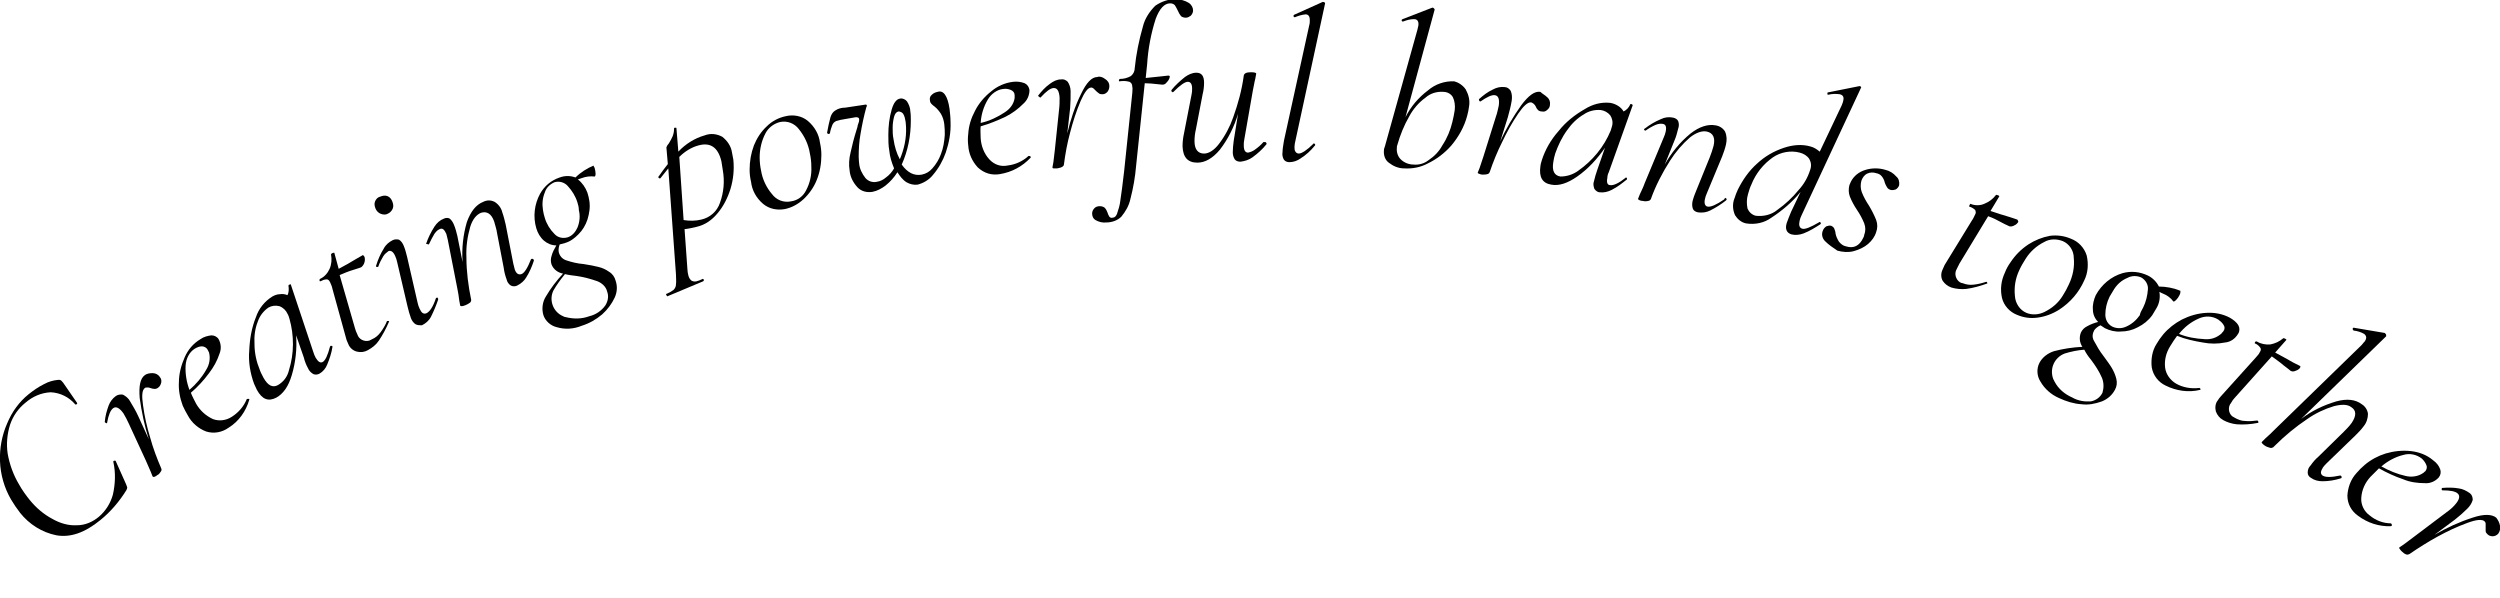 <?xml version="1.0" encoding="utf-8"?>
<!-- Generator: Adobe Illustrator 22.0.1, SVG Export Plug-In . SVG Version: 6.00 Build 0)  -->
<svg version="1.1" id="Layer_1" xmlns="http://www.w3.org/2000/svg" xmlns:xlink="http://www.w3.org/1999/xlink" x="0px" y="0px"
	 viewBox="0 0 522.6 125.1" style="enable-background:new 0 0 522.6 125.1;" xml:space="preserve">
<title>footer-curved-text</title>
<path d="M11.8,111.9c-3-0.6-5.7-2.3-7.6-4.7c-0.7-0.9-1.3-1.8-1.9-2.8c-1.4-2.4-2.2-5.2-2.3-8c-0.1-2.7,0.4-5.4,1.5-7.9
	C2.5,86.1,4,84,6,82.4c1-0.8,2-1.5,3.2-2.1c0.9-0.5,1.9-0.8,3-0.9c0.2,0,0.4,0,0.5,0.1c0.2,0.1,0.3,0.3,0.5,0.5l2.9,4.2
	c0.1,0.1,0,0.3-0.1,0.3c-0.1,0.1-0.2,0.1-0.3,0c-1.3-1.5-3.1-2.4-5.1-2.5c-2,0.1-3.8,0.9-5.3,2.2c-1.5,1.2-2.6,2.8-3.2,4.6
	c-0.6,1.9-0.8,4-0.5,6c0.4,2.3,1.2,4.5,2.4,6.5c0.6,1.1,1.4,2.2,2.2,3.2c1.3,1.6,2.9,3,4.8,4c1.6,0.9,3.3,1.4,5.1,1.3
	c1.7,0,3.3-0.7,4.6-1.8c1.4-1.2,2.4-2.8,2.9-4.6c0.5-2.2,0.6-4.6,0.1-6.8c0-0.1,0-0.1,0-0.2c0.1-0.1,0.2-0.1,0.3-0.1
	c0.1,0,0.2,0,0.2,0.1l2.1,4.7c0.1,0.2,0.2,0.5,0.3,0.8c0,0.2-0.1,0.4-0.2,0.6c-1.5,2.4-3.3,4.5-5.4,6.2
	C17.7,111.4,14.7,112.4,11.8,111.9z"/>
<path d="M31.9,78c0.6,0,1.2,0.3,1.5,0.8c0.3,0.3,0.4,0.8,0.3,1.2c-0.1,0.4-0.3,0.8-0.6,1c-0.2,0.2-0.5,0.3-0.8,0.3
	c-0.3,0-0.6-0.1-0.9-0.2c-0.2-0.1-0.4-0.1-0.6-0.1c-0.2,0-0.4,0-0.5,0.1c-0.6,0.4-0.7,1.6-0.4,3.6c0.3,2.3,0.8,4.5,1.5,6.8
	c0.6,2.2,1.4,4.3,2.3,6.4c0.1,0.2,0.1,0.5-0.1,0.7c-0.2,0.3-0.4,0.6-0.7,0.7c-0.2,0.2-0.4,0.3-0.7,0.4c-0.1,0-0.2,0-0.3-0.1l-0.4-1
	l-1-2.3l-3.6-7.8c-0.3-0.7-0.7-1.4-1.1-2.1c-0.8-1.1-1.5-1.5-2.1-1.1c-0.6,0.4-1,1.4-1.3,3l0,0.1c-0.1,0.1-0.2,0.1-0.3,0
	c-0.1-0.1-0.2-0.1-0.2-0.2c0.1-1.2,0.4-2.3,0.8-3.4c0.3-0.8,0.8-1.5,1.5-2c0.4-0.3,1-0.4,1.5-0.3c0.6,0.3,1.2,0.8,1.5,1.4
	c0.6,1,1.2,2,1.7,3.1l2.2,4.8c-0.9-2.8-1.5-5.7-1.9-8.6c-0.2-2.5,0.1-4.1,1.1-4.8C30.7,78.1,31.3,78,31.9,78z"/>
<path d="M45.9,73.9c-0.5,1.5-1.2,2.8-2.2,4.1c-1.1,1.5-2.4,2.9-3.8,4.1c0.3,0.8,0.7,1.5,1.1,2.3c0.8,1.4,2,2.5,3.5,3.2
	c1.3,0.5,2.8,0.3,4-0.5c1.4-0.9,2.5-2.2,3.1-3.7l0.1,0c0.1,0,0.2-0.1,0.3,0c0.1,0,0.2,0.1,0.1,0.2c0,0,0,0,0,0
	c-0.7,2.4-2.2,4.5-4.3,5.8c-1.4,1-3.1,1.3-4.7,0.8c-1.6-0.6-3-1.8-3.8-3.3c-0.4-0.7-0.8-1.4-1.1-2.1c-0.6-1.6-0.9-3.3-0.8-4.9
	c0-1.8,0.5-3.6,1.2-5.2c0.7-1.6,1.8-2.9,3.3-3.8c0.7-0.5,1.5-0.7,2.3-0.8c0.6,0,1.2,0.3,1.5,0.8C46.2,71.8,46.3,72.9,45.9,73.9z
	 M38.8,76.4c-0.1,1.7,0.2,3.5,0.8,5.1c1.4-1.2,2.6-2.6,3.5-4.2c0.7-1.1,0.9-2.4,0.6-3.6c-0.1-0.2-0.2-0.4-0.3-0.6
	c-0.2-0.4-0.7-0.7-1.2-0.7c-0.5,0-1,0.2-1.5,0.5C39.6,73.6,38.9,74.9,38.8,76.4z"/>
<path d="M69.1,72.3c0.1,0,0.2,0,0.3,0c0.1,0.1,0.1,0.1,0.1,0.2c-0.2,1.3-0.6,2.5-1.1,3.7c-0.3,0.8-0.9,1.5-1.6,1.9
	c-0.4,0.2-0.8,0.3-1.3,0.1c-0.5-0.3-0.9-0.7-1.1-1.2c-0.4-0.7-0.7-1.5-0.9-2.3l-1.6-4.6c0.2,2.8-0.1,5.6-0.9,8.3
	c-0.7,2.4-1.8,3.9-3.2,4.7c-1.7,0.9-3,0.4-4.1-1.6c-0.1-0.2-0.3-0.6-0.6-1.3c-0.8-2.2-1.2-4.6-1-6.9c0.1-2.4,0.5-4.8,1.4-7
	c0.6-1.8,1.8-3.3,3.4-4.3c0.5-0.3,1.1-0.5,1.6-0.5c0.6-0.1,1.1,0,1.6,0.2c0.3-0.6,0.3-1.3,0.2-2c0-0.1,0.1-0.2,0.2-0.2
	c0.2-0.1,0.3-0.1,0.3,0l4.7,14.1c0.1,0.4,0.3,0.8,0.5,1.2c0.5,0.8,0.9,1.1,1.4,0.9c0.6-0.3,1.1-1.4,1.6-3.3
	C69.1,72.4,69.1,72.3,69.1,72.3z M60.4,77.4c1.1-3.5,1.1-7.3,0.1-10.8c-0.1-0.3-0.2-0.7-0.4-1c-0.3-0.7-0.9-1.3-1.7-1.6
	c-0.8-0.2-1.6-0.1-2.3,0.3c-1,0.7-1.8,1.7-2.2,2.9c-0.6,1.5-0.8,3.1-0.7,4.7c0,1.9,0.4,3.7,1.1,5.4c0.2,0.6,0.5,1.1,0.8,1.7
	c0.9,1.6,1.9,2.1,3,1.5C59.3,79.8,60.1,78.7,60.4,77.4L60.4,77.4z"/>
<path d="M76.2,53.7c0.1,0.4,0.1,0.7,0,1.1c-0.1,0.4-0.3,0.7-0.6,1c-0.1,0.1-0.7,0.3-1.7,0.6c-1,0.3-2,0.7-2.9,1.1l3.2,11.1
	c0.1,0.4,0.3,0.9,0.5,1.3c0.3,1,1.4,1.6,2.5,1.3c0.2-0.1,0.4-0.2,0.6-0.3c0.7-0.3,1.3-0.8,1.8-1.5c0.5-0.7,1-1.5,1.3-2.3l0,0
	c0.1,0,0.2,0,0.3,0c0.1,0,0.2,0.1,0.1,0.2c-0.6,1.4-1.3,2.7-2.1,3.9c-0.6,0.9-1.4,1.5-2.3,2c-0.7,0.4-1.5,0.5-2.3,0.3
	c-0.8-0.2-1.5-0.8-1.8-1.6c-0.1-0.3-0.3-0.6-0.4-1l-2.9-10.5c-0.1-0.5-0.3-1-0.5-1.4c-0.2-0.4-0.4-0.6-0.7-0.6
	c-0.5,0-0.9,0.2-1.3,0.4c-0.1,0-0.2,0-0.2-0.1c0-0.1,0-0.1,0-0.2c0-0.1,0-0.1,0.1-0.2c0.9-0.4,1.6-1.2,2-2.1c0.4-0.9,0.5-2,0.3-3
	c0-0.1,0.1-0.2,0.3-0.3c0.3-0.1,0.4-0.1,0.4,0l0.9,3.3c1.3-0.7,2.6-1.4,3.7-2.1l1.4-0.8C75.9,53.4,76.1,53.5,76.2,53.7
	C76.2,53.6,76.2,53.7,76.2,53.7z"/>
<path d="M79.6,44.7c-0.5-0.2-0.9-0.6-1.1-1.1c-0.2-0.5-0.3-1-0.1-1.5c0.2-0.5,0.6-0.9,1.1-1c0.5-0.2,1-0.3,1.5-0.1
	c0.5,0.2,0.8,0.6,1,1.1c0.2,0.5,0.3,1,0.1,1.5c-0.2,0.5-0.6,0.9-1.1,1.1C80.7,44.9,80.1,44.9,79.6,44.7z M86.9,67.8
	c-0.5-0.3-0.8-0.8-1-1.3c-0.3-0.8-0.5-1.6-0.7-2.4L83,54.7c-0.1-0.4-0.2-0.8-0.4-1.2c-0.4-0.9-0.9-1.2-1.4-1
	c-0.4,0.3-0.8,0.6-1.1,1.1c-0.4,0.7-0.8,1.4-1,2.1c0,0-0.1,0.1-0.1,0.1c-0.1,0-0.2,0-0.3,0c-0.1-0.1-0.1-0.1-0.1-0.2
	c0.4-1.3,0.9-2.5,1.6-3.6c0.4-0.8,1.1-1.4,1.9-1.8c0.4-0.2,0.9-0.2,1.3-0.1c0.5,0.3,0.8,0.8,1,1.3c0.3,0.7,0.5,1.5,0.7,2.3l2.2,9.6
	c0.1,0.4,0.2,0.8,0.4,1.2c0.4,0.9,0.8,1.2,1.4,1c0.7-0.3,1.4-1.3,2-3.1c0-0.1,0.2-0.2,0.3-0.2c0,0,0.1,0,0.1,0.1
	c0.1,0.1,0.1,0.2,0.1,0.3c-0.4,1.2-0.9,2.4-1.5,3.6c-0.4,0.8-1.1,1.4-1.9,1.8C87.8,68,87.3,68,86.9,67.8L86.9,67.8z"/>
<path d="M111.2,54.1c0.1,0,0.2,0,0.3,0.1c0.1,0.1,0.1,0.2,0.1,0.3c0,0,0,0,0,0c-0.4,1.2-0.9,2.4-1.6,3.5c-0.4,0.7-1.1,1.3-1.9,1.7
	c-0.4,0.2-0.9,0.2-1.3,0c-0.5-0.3-0.8-0.8-0.9-1.3c-0.3-0.8-0.5-1.6-0.6-2.4l-1.4-7.3c-0.1-0.8-0.4-1.6-0.6-2.4
	c-0.6-1.7-1.6-2.2-2.8-1.8c-0.9,0.4-1.7,1.3-2.2,2.9c-0.6,2.1-0.9,4.2-0.8,6.4c0,3,0.4,6,1,8.9c0,0.2-0.1,0.5-0.3,0.6
	c-0.3,0.2-0.6,0.4-0.9,0.5c-0.3,0.1-0.5,0.2-0.8,0.2c-0.1,0-0.2,0-0.3-0.1l-0.2-1.1c-0.1-0.8-0.2-1.6-0.4-2.5l-2-10.2
	c-0.1-0.4-0.2-0.8-0.3-1.2c-0.4-0.9-0.8-1.3-1.4-1c-0.5,0.2-0.8,0.6-1.1,1c-0.4,0.7-0.8,1.4-1.1,2.1c0,0-0.1,0.1-0.1,0.1
	c-0.1,0-0.2,0-0.3-0.1C89,51,89,51,89.1,50.9c0.4-1.2,1-2.4,1.7-3.5c0.5-0.8,1.2-1.4,2-1.7c0.4-0.2,0.9-0.2,1.2,0
	c0.4,0.3,0.7,0.8,0.9,1.3c0.3,0.7,0.5,1.5,0.7,2.3l1.1,5.5c-0.2-2.8,0.1-5.7,0.9-8.4c0.8-2.2,1.9-3.6,3.4-4.2c0.8-0.4,1.6-0.4,2.4,0
	c0.8,0.5,1.4,1.3,1.6,2.2c0.3,0.8,0.5,1.7,0.7,2.5l1.6,8.2c0.1,0.4,0.2,0.8,0.3,1.2c0.3,0.9,0.8,1.2,1.4,1c0.6-0.2,1.3-1.3,2-3.1
	C111.1,54.1,111.2,54.1,111.2,54.1z"/>
<path d="M124.3,35.1c0.1,0.4,0.2,0.8,0.2,1.2c0,0.4-0.1,0.6-0.2,0.6c-0.9-0.1-1.8,0-2.6,0.3c-0.3,0.1-0.6,0.2-0.9,0.3
	c0.9,0.7,1.6,1.7,2,2.8c0.2,0.6,0.3,1.1,0.4,1.7c0.2,1.3,0,2.6-0.4,3.9c-0.4,1.2-1,2.2-1.9,3.1c-0.8,0.8-1.7,1.5-2.8,1.8
	c-0.4,0.1-0.7,0.2-1.1,0.3c-0.2,0.5-0.3,1.1-0.2,1.6c0.2,0.8,0.7,1.4,1.5,1.7c1.2,0.4,2.4,0.7,3.7,0.8c1.3,0.2,2.3,0.4,3.1,0.6
	c0.8,0.2,1.5,0.5,2.2,1c0.7,0.4,1.2,1.1,1.4,1.9c0.4,1.2,0.3,2.4-0.2,3.5c-0.6,1.3-1.5,2.5-2.6,3.5c-1.3,1.1-2.7,1.9-4.3,2.4
	c-1.7,0.7-3.5,0.8-5.2,0.3c-1.3-0.3-2.4-1.3-2.8-2.5c-0.4-1.3-0.2-2.8,0.5-3.9c1-1.7,2.2-3.3,3.6-4.8c-1.1-0.2-2-0.9-2.4-1.9
	c-0.2-0.6-0.2-1.2,0-1.8c0.2-0.8,0.6-1.5,1-2.2c-1,0-1.9-0.4-2.6-1c-0.8-0.7-1.3-1.6-1.6-2.6c-0.7-2.4-0.4-5,0.8-7.2
	c0.9-1.6,2.3-2.8,4.1-3.4c1.1-0.4,2.2-0.4,3.3,0c1.1-1.1,2.4-1.9,3.8-2.5C124,34.6,124.1,34.7,124.3,35.1z M120.7,42.3
	c-0.4-1.3-1.1-2.4-2-3.4c-0.7-0.8-1.8-1.1-2.8-0.8c-0.9,0.4-1.7,1.1-2,2.1c-0.5,1.2-0.6,2.4-0.4,3.7c0.1,0.6,0.2,1.1,0.4,1.7
	c0.4,1.3,1.1,2.4,2,3.3c0.7,0.8,1.8,1,2.8,0.7c0.9-0.3,1.6-1.1,2-2c0.5-1.2,0.6-2.5,0.3-3.7C121,43.4,120.9,42.9,120.7,42.3z
	 M124.9,58.8c-1.4-0.5-2.9-0.9-4.3-1.1c-0.8-0.1-1.7-0.2-2.5-0.4c-0.9,1.1-1.7,2.2-2.4,3.4c-1,2-0.1,4.5,2,5.4
	c0.2,0.1,0.4,0.2,0.6,0.2c1.6,0.4,3.3,0.4,4.9-0.2c1.3-0.3,2.5-1.1,3.3-2.2c0.6-0.9,0.8-2,0.4-3C126.7,60,125.9,59.2,124.9,58.8
	L124.9,58.8z"/>
<path d="M151,28.6c1,0.8,1.8,1.9,2,3.2c0.1,0.5,0.2,1.1,0.3,1.6c0.2,2.1,0,4.1-0.6,6.1c-0.6,1.9-1.5,3.7-2.8,5.2
	c-1.1,1.3-2.5,2.3-4.2,2.7c-0.8,0.2-1.7,0.4-2.6,0.5l0.6,8.4c0,0.4,0.1,0.9,0.2,1.3c0.1,0.4,0.3,0.8,0.7,1.1c0.4,0.2,0.9,0.2,1.3,0
	c0.2,0,0.5-0.2,1-0.4l0,0c0.1,0,0.2,0,0.2,0.2c0.1,0.1,0,0.2-0.1,0.3l-7.4,3.1c-0.1,0.1-0.2,0-0.3-0.2c-0.1-0.2-0.1-0.3,0.1-0.3
	c0.5-0.2,1-0.5,1.4-0.8c0.3-0.3,0.5-0.7,0.5-1.1c0.1-0.7,0-1.5,0-2.2l-1.6-22.1l-1.6,2l-0.1,0.1c-0.1,0-0.2,0-0.3-0.1
	c-0.1-0.1-0.1-0.2-0.1-0.2c0.6-0.9,1.3-1.8,2-2.7l-0.3-3.5c0.1-0.3,0.3-0.6,0.5-0.8c0.3-0.5,0.6-1,0.8-1.5c0.2-0.5,0.3-1,0.3-1.6
	c0-0.1,0-0.2,0.2-0.2c0.1,0,0.1,0,0.2,0c0.1,0,0.1,0.1,0.1,0.1l0.4,4.9c1.5-1.6,3.4-2.8,5.5-3.4C148.6,27.8,149.9,28,151,28.6z
	 M150.8,33.7c-0.7-2.9-2.3-4-4.8-3.3c-1.5,0.4-2.9,1.3-4,2.4l0.9,13.2c1.2,0.2,2.5,0.2,3.7-0.1c1.8-0.4,3.3-1.7,3.9-3.5
	c0.8-2.2,1-4.5,0.6-6.8C151,34.9,150.9,34.3,150.8,33.7L150.8,33.7z"/>
<path d="M159.5,42.6c-1.4-1.2-2.3-2.8-2.5-4.6c-0.2-0.8-0.3-1.7-0.3-2.5c0-1.8,0.3-3.5,0.9-5.1c0.6-1.5,1.5-2.9,2.7-4
	c1.1-1.1,2.5-1.8,3.9-2.1c1.6-0.4,3.4-0.1,4.7,1c1.4,1.2,2.3,2.8,2.5,4.5c0.2,0.9,0.3,1.7,0.3,2.6c0,1.8-0.3,3.6-1,5.3
	c-0.6,1.5-1.6,2.9-2.8,4c-1.1,1-2.4,1.7-3.8,2C162.5,44,160.8,43.7,159.5,42.6z M168.5,39.8c0.8-1.5,1.2-3.2,1.1-5
	c0-0.9-0.1-1.8-0.3-2.7c-0.3-1.9-1.1-3.6-2.3-5.1c-0.9-1.2-2.4-1.8-3.9-1.5c-1.3,0.3-2.5,1.2-3.1,2.4c-0.8,1.5-1.2,3.3-1.2,5
	c0,0.9,0.1,1.9,0.3,2.8c0.3,1.8,1.1,3.5,2.3,4.9c0.9,1.2,2.4,1.8,3.9,1.5C166.8,41.9,167.9,41,168.5,39.8z"/>
<path d="M198.5,22.8c0.1,0.9,0.2,1.8,0.2,2.7c0.1,2.2-0.3,4.3-1,6.4c-0.6,1.7-1.5,3.3-2.7,4.7c-0.8,1-2,1.7-3.2,2
	c-0.8,0.1-1.6-0.1-2.3-0.5c-0.8-0.5-1.4-1.3-1.9-2.1c-0.7,1.1-1.5,2-2.5,2.8c-0.8,0.6-1.7,1.1-2.7,1.3c-1.2,0.2-2.4-0.1-3.2-1
	c-0.9-1-1.5-2.2-1.6-3.5c-0.2-1.2-0.1-2.5,0.2-3.7c0.3-1.4,0.7-3,1.3-4.9c0.1-0.3,0.2-0.6,0.2-0.8c0.1-0.2,0.1-0.4,0.2-0.6
	c0.1-0.2,0.1-0.5,0.1-0.7c0-0.3-0.3-0.4-0.7-0.4l-2.3,0.4c-0.6,0.1-1.2,0.2-1.8,0.4c-0.4,0.2-0.6,0.4-0.8,0.8
	c-0.2,0.5-0.4,1.1-0.5,1.7c0,0.1-0.1,0.2-0.3,0.2c-0.1,0-0.2,0-0.2-0.1c-0.1-0.1-0.1-0.1-0.1-0.2c0.2-1.1,0.4-2.1,0.7-3.2
	c0.2-0.6,0.5-1.1,1-1.4c0.6-0.4,1.3-0.6,2.1-0.6l4-0.6c0.3-0.1,0.5,0,0.5,0.1c0,0.1,0,0.3-0.1,0.4c-0.5,1.8-0.9,3.7-1.2,5.5
	c-0.3,1.6-0.4,3.2-0.4,4.9c0,0.7,0.1,1.2,0.1,1.4c0.1,1.1,0.6,2.1,1.3,3c0.6,0.7,1.5,1,2.4,0.8c0.7-0.1,1.3-0.4,1.9-0.9
	c0.7-0.5,1.3-1.2,1.7-1.9c-0.5-1.2-0.9-2.5-1-3.7c-0.2-1.1-0.2-2.2-0.2-3.3c0-1.8,0.2-3.6,0.7-5.3c0.4-1.4,1-2.2,1.8-2.3
	c0.5-0.1,1.1,0.2,1.4,0.6c0.4,0.6,0.7,1.4,0.7,2.1c0.1,0.6,0.1,1.3,0.1,1.9c0,3.2-0.6,6.3-1.9,9.2c1.2,1.7,2.6,2.4,4.2,2.1
	c0.9-0.2,1.6-0.6,2.2-1.3c0.8-0.9,1.4-1.9,1.8-3c0.5-1.3,0.7-2.6,0.8-4c0-0.7,0-1.4-0.1-2.2c-0.1-0.8-0.3-1.5-0.7-2.2
	c-0.4-0.6-0.8-1.1-1.3-1.5c-0.3-0.2-0.5-0.4-0.7-0.6c-0.2-0.2-0.3-0.5-0.3-0.7c-0.1-0.4,0-0.9,0.4-1.2c0.3-0.3,0.7-0.5,1.2-0.6
	C197.2,18.8,198.1,20,198.5,22.8z M186.8,29.2c0.2,1.4,0.6,2.8,1.3,4.1c0.9-2.1,1.4-4.4,1.3-6.7c0-0.6-0.1-1-0.1-1.2
	c-0.1-0.6-0.2-1.1-0.5-1.6c-0.2-0.3-0.6-0.5-1-0.5c-0.4,0.1-0.7,0.4-0.9,1.1c-0.2,0.8-0.3,1.5-0.3,2.3
	C186.6,27.5,186.6,28.3,186.8,29.2z"/>
<path d="M213.9,21.7c-1.1,1.1-2.3,2-3.7,2.7c-1.7,0.8-3.4,1.5-5.2,2c-0.1,0.8,0,1.7,0,2.5c0.1,1.6,0.7,3.2,1.8,4.4
	c1,1.1,2.4,1.6,3.8,1.3c1.7-0.2,3.2-0.9,4.4-2l0.1,0c0.1,0,0.2,0,0.3,0.1c0.1,0.1,0.1,0.2,0,0.3c0,0,0,0,0,0c-1.7,1.8-3.9,3-6.4,3.4
	c-1.7,0.3-3.3-0.2-4.6-1.4c-1.2-1.3-1.9-2.9-2-4.6c-0.1-0.8-0.1-1.6,0-2.4c0.1-1.7,0.6-3.3,1.4-4.8c0.8-1.6,2-3,3.4-4.1
	c1.3-1.1,2.9-1.8,4.6-2c0.8-0.1,1.6,0,2.4,0.3c0.6,0.3,0.9,0.8,1,1.4C215.2,20,214.7,21,213.9,21.7z M206.5,20.8
	c-0.9,1.5-1.4,3.2-1.5,4.9c1.8-0.4,3.5-1.2,5-2.2c1.1-0.7,1.9-1.7,2.1-3c0-0.2,0-0.4,0-0.6c0-0.5-0.3-0.9-0.8-1.1
	c-0.5-0.2-1-0.3-1.6-0.2C208.5,18.7,207.2,19.6,206.5,20.8L206.5,20.8z"/>
<path d="M231,16.5c0.5,0.3,0.9,0.8,0.9,1.5c0,0.4-0.1,0.8-0.4,1.2c-0.3,0.3-0.6,0.5-1,0.5c-0.3,0-0.6,0-0.8-0.2
	c-0.3-0.2-0.5-0.4-0.7-0.6c-0.1-0.1-0.3-0.3-0.4-0.4c-0.1-0.1-0.3-0.2-0.5-0.2c-0.7,0-1.4,1-2.2,2.8c-0.9,2.1-1.6,4.3-2.2,6.6
	c-0.6,2.2-1,4.4-1.3,6.7c0,0.2-0.2,0.4-0.4,0.5c-0.3,0.2-0.7,0.2-1,0.3c-0.3,0-0.5,0-0.8,0c-0.1,0-0.2-0.1-0.2-0.2l0.2-1.1l0.3-2.5
	l0.9-8.6c0.1-0.8,0.1-1.6,0.1-2.4c-0.1-1.4-0.5-2-1.2-2c-0.7,0-1.6,0.7-2.7,1.9l-0.1,0.1c-0.1,0-0.2-0.1-0.2-0.1
	C217,20.1,217,20,217,20c0.7-0.9,1.5-1.8,2.5-2.5c0.7-0.5,1.4-0.9,2.3-0.9c0.5-0.1,1,0.1,1.4,0.5c0.4,0.6,0.6,1.3,0.6,2
	c0,1.2,0,2.3-0.1,3.5l-0.6,5.3c0.7-2.9,1.6-5.7,2.9-8.3c1.1-2.3,2.2-3.5,3.4-3.5C229.8,15.9,230.5,16.1,231,16.5z"/>
<path d="M248.5,0.6c0.6,0.4,0.9,1,0.9,1.6c0,0.4-0.2,0.8-0.5,1.1c-0.3,0.2-0.6,0.4-1,0.4c-0.4,0-0.7-0.1-1-0.3
	c-0.3-0.4-0.5-0.7-0.7-1.2c-0.2-0.4-0.4-0.8-0.6-1.1c-0.3-0.3-0.6-0.4-1-0.4c-1.2,0-2.2,1.1-3,3.2c-1,3.1-1.6,6.3-1.8,9.5l-0.3,2.9
	l2.9-0.3l1.8-0.2c0.3,0,0.4,0.1,0.3,0.4c-0.1,0.4-0.3,0.7-0.6,1c-0.2,0.3-0.5,0.5-0.9,0.5l-1-0.1c-0.9-0.1-1.8-0.2-2.7-0.2
	l-1.8,17.2c-0.2,2.4-0.6,4.7-1.2,7c-0.3,1.4-1,2.6-1.9,3.7c-0.8,0.8-2,1.2-3.1,1.2c-0.8,0.1-1.6-0.1-2.3-0.5
	c-0.5-0.3-0.7-0.8-0.7-1.4c0-0.4,0.2-0.8,0.5-1.1c0.3-0.3,0.7-0.4,1.1-0.4c0.4,0,0.7,0.1,1,0.3c0.3,0.3,0.5,0.7,0.6,1
	c0.1,0.3,0.2,0.6,0.4,0.9c0.2,0.2,0.4,0.3,0.7,0.2c0.4,0,0.7-0.3,0.9-0.8c0.3-0.9,0.6-1.8,0.7-2.8c0.2-1.4,0.5-3.4,0.8-6.2l1.7-16.3
	c0-0.6,0.1-1,0-1.2c0-0.6-0.2-0.9-0.6-1.1c-0.7-0.2-1.4-0.2-2.1-0.1c-0.1,0-0.1-0.1-0.1-0.2c0-0.1,0-0.1,0.1-0.2
	c0-0.1,0.1-0.1,0.1-0.1c0.8,0,1.6-0.2,2.3-0.6c0.5-0.4,0.8-1,0.8-1.6c0.3-3,0.9-5.9,1.7-8.7c0.4-1.7,1.4-3.2,2.6-4.4
	c1.3-0.9,2.8-1.4,4.4-1.4C246.8-0.1,247.7,0.1,248.5,0.6z"/>
<path d="M264.5,29.7c0.1,0,0.2,0.1,0.2,0.2c0.1,0.1,0.1,0.2,0,0.3c-0.8,1-1.8,1.9-2.9,2.7c-0.7,0.5-1.6,0.8-2.5,0.9
	c-0.4,0-0.9-0.1-1.2-0.5c-0.3-0.5-0.4-1-0.4-1.5c0-0.8,0.1-1.6,0.2-2.4l0.9-5.6c-0.8,2.7-2.1,5.3-3.8,7.5c-1.5,1.8-3.1,2.7-4.7,2.7
	c-2,0-3-1.1-3.1-3.4c0-0.9,0.1-1.8,0.3-2.7l1.6-8.2c0.1-0.4,0.1-0.8,0.1-1.2c0-0.9-0.3-1.4-0.9-1.4c-0.6,0-1.6,0.7-3,2.1
	c-0.1,0.1-0.2,0.1-0.3,0c0,0-0.1-0.1-0.1-0.1c-0.1-0.1,0-0.2,0-0.3c0.8-1,1.8-1.9,2.8-2.7c0.7-0.5,1.5-0.9,2.4-0.9
	c1.1,0,1.6,0.7,1.6,2.1c0,0.8-0.1,1.6-0.3,2.4l-1.4,7.3c-0.2,0.8-0.3,1.7-0.3,2.5c0,1.7,0.7,2.6,2,2.6c1,0,2.1-0.7,3.1-2
	c1.3-1.7,2.3-3.6,3-5.6c1-2.8,1.8-5.7,2.2-8.7c0.1-0.5,0.6-0.7,1.5-0.7c0.7,0,1.1,0.1,1.1,0.3l-0.2,1.1c-0.2,0.7-0.3,1.6-0.5,2.4
	l-1.8,10.3c-0.1,0.4-0.1,0.8-0.1,1.2c0,1,0.3,1.5,0.9,1.5c0.5-0.1,1-0.3,1.4-0.6c0.7-0.5,1.3-1,1.8-1.6
	C264.4,29.7,264.5,29.7,264.5,29.7z"/>
<path d="M268.4,33.4c-0.3-0.5-0.4-1.1-0.3-1.6c0-0.8,0.2-1.6,0.3-2.4l5.3-24.2c0.1-0.3,0.1-0.7,0.1-1c0-0.8-0.3-1.2-0.9-1.2
	c-0.8,0.1-1.5,0.3-2.2,0.6l-0.1,0c-0.1,0-0.2-0.1-0.2-0.2c0-0.2,0-0.2,0.1-0.3l6-2.7l0.1,0c0.1,0,0.2,0.1,0.3,0.1
	c0.1,0.1,0.1,0.2,0.1,0.2l-6.2,28.7c-0.1,0.4-0.2,0.9-0.2,1.3c0,0.4,0,0.7,0.2,1c0.1,0.2,0.4,0.4,0.7,0.4c0.6,0,1.7-0.7,3-2
	c0-0.1,0.1-0.1,0.2-0.1c0.1,0,0.2,0.1,0.2,0.2c0.1,0.1,0,0.2-0.1,0.3c-0.8,1-1.8,1.9-2.9,2.6c-0.7,0.5-1.5,0.8-2.4,0.8
	C269.2,33.9,268.7,33.8,268.4,33.4z"/>
<path d="M306.4,18.7c0.6,1.1,0.9,2.3,0.7,3.5c-0.1,0.7-0.2,1.3-0.4,2c-0.6,2.3-1.8,4.4-3.3,6.2c-1.4,1.6-3.1,2.9-5,3.8
	c-1.5,0.8-3.2,1.1-4.9,1c-1.2,0-2.3-0.5-3.2-1.2c-0.8-0.6-1.1-1.6-1-2.6c0-0.3,0.1-0.5,0.2-0.8l6.8-24.4c0.1-0.5,0.2-0.8,0.2-0.9
	c0.1-0.8-0.2-1.3-0.9-1.3c-0.8,0-1.5,0.2-2.3,0.5l-0.1,0c-0.1,0-0.2-0.1-0.2-0.2c0-0.2,0-0.2,0.2-0.3l6.2-2.4l0.1,0
	c0.1,0,0.2,0.1,0.3,0.2c0.1,0.1,0.1,0.2,0.1,0.2l-6.1,22.5c1.1-2.2,2.7-4.1,4.7-5.6c1.5-1.3,3.5-2,5.5-1.9
	C304.8,17.2,305.8,17.8,306.4,18.7z M304.1,23c0.1-0.9,0-1.9-0.4-2.7c-0.4-0.7-1.2-1.1-2-1.1c-1.3-0.1-2.7,0.3-3.7,1.2
	c-1.4,1-2.6,2.4-3.4,3.9c-1.1,1.9-1.9,3.9-2.5,6c-0.1,0.2-0.1,0.4-0.1,0.6c-0.1,0.9,0.2,1.8,0.8,2.4c0.7,0.7,1.7,1.1,2.7,1.1
	c1.1,0.1,2.2-0.2,3.1-0.9c1.2-0.8,2.2-1.8,2.9-3.1c1-1.5,1.7-3.2,2.1-4.9C303.8,24.6,304,23.8,304.1,23z"/>
<path d="M323.4,20.3c0.5,0.4,0.7,1,0.6,1.6c0,0.4-0.2,0.8-0.6,1.1c-0.3,0.3-0.7,0.4-1.1,0.3c-0.3,0-0.6-0.1-0.8-0.3
	c-0.2-0.2-0.4-0.5-0.5-0.8c-0.1-0.2-0.2-0.3-0.4-0.5c-0.1-0.1-0.3-0.2-0.5-0.3c-0.7-0.1-1.6,0.7-2.7,2.3c-1.3,1.9-2.4,3.9-3.4,6
	c-1,2-1.9,4.2-2.6,6.3c-0.1,0.2-0.3,0.4-0.5,0.4c-0.3,0.1-0.7,0.1-1,0.1c-0.3,0-0.5-0.1-0.8-0.2c-0.1-0.1-0.2-0.1-0.2-0.2l0.4-1
	l0.8-2.4l2.6-8.3c0.3-0.8,0.4-1.5,0.6-2.3c0.2-1.4-0.1-2.1-0.8-2.2c-0.7-0.1-1.7,0.4-3,1.3l-0.1,0c-0.1,0-0.2-0.1-0.2-0.2
	c0-0.1-0.1-0.2,0-0.3c0.9-0.8,1.8-1.5,2.9-2c0.7-0.4,1.6-0.6,2.4-0.5c0.5,0,1,0.3,1.3,0.8c0.3,0.7,0.3,1.4,0.2,2.1
	c-0.2,1.2-0.5,2.3-0.8,3.4l-1.6,5.1c1.2-2.7,2.7-5.2,4.4-7.6c1.5-2,2.8-3,4-2.8C322.4,19.6,323,19.9,323.4,20.3z"/>
<path d="M339.9,37.1c0.1,0,0.2,0.1,0.2,0.2c0,0.1,0,0.2,0,0.2c-1,0.8-2,1.6-3.2,2.2c-0.8,0.4-1.6,0.6-2.5,0.5
	c-0.4,0-0.8-0.3-1.1-0.7c-0.2-0.5-0.3-1.1-0.1-1.6c0.2-0.8,0.4-1.6,0.7-2.4l1.6-4.6c-1.6,2.3-3.5,4.4-5.8,6c-2,1.4-3.8,2-5.4,1.7
	c-1.9-0.3-2.6-1.6-2.3-3.8c0-0.2,0.1-0.7,0.3-1.3c0.7-2.2,1.9-4.3,3.5-6.1c1.5-1.9,3.4-3.4,5.5-4.6c1.6-1,3.4-1.5,5.3-1.3
	c0.6,0.1,1.1,0.3,1.6,0.6c0.5,0.3,0.9,0.7,1.2,1.2c0.6-0.3,1.1-0.8,1.4-1.5c0-0.1,0.2-0.1,0.3,0c0.2,0.1,0.2,0.1,0.2,0.2l-5,14
	c-0.2,0.4-0.3,0.8-0.3,1.2c-0.2,0.9,0,1.5,0.6,1.5c0.7,0.1,1.8-0.4,3.3-1.6C339.8,37.1,339.8,37,339.9,37.1z M329.9,35.7
	c3-2.1,5.4-5,6.8-8.4c0.1-0.3,0.2-0.7,0.3-1c0.2-0.8,0-1.6-0.4-2.2c-0.5-0.6-1.2-1-2-1.1c-1.2-0.1-2.5,0.2-3.5,0.9
	c-1.4,0.8-2.6,2-3.5,3.3c-1.1,1.5-1.9,3.2-2.5,4.9c-0.2,0.6-0.3,1.2-0.4,1.8c-0.3,1.8,0.2,2.8,1.5,3
	C327.5,36.9,328.8,36.5,329.9,35.7z"/>
<path d="M360.7,41.4c0.1,0,0.2,0.1,0.2,0.2c0.1,0.1,0,0.2-0.1,0.3c0,0,0,0,0,0c-1,0.8-2.1,1.5-3.3,2.1c-0.8,0.4-1.6,0.5-2.5,0.4
	c-0.5-0.1-0.9-0.3-1.1-0.7c-0.2-0.5-0.2-1.1-0.1-1.6c0.2-0.8,0.5-1.6,0.8-2.3l2.8-6.9c0.3-0.8,0.6-1.6,0.8-2.4
	c0.4-1.7-0.1-2.7-1.4-3c-1-0.2-2.2,0.2-3.5,1.2c-1.6,1.4-3,3-4.2,4.9c-1.6,2.5-3,5.2-4,8c-0.1,0.2-0.3,0.4-0.6,0.4
	c-0.3,0.1-0.7,0.1-1.1,0c-0.3,0-0.6-0.1-0.8-0.2c-0.1-0.1-0.2-0.2-0.2-0.2l0.4-1c0.3-0.7,0.7-1.4,1-2.3l4-9.6
	c0.2-0.4,0.3-0.8,0.4-1.2c0.2-1,0-1.5-0.6-1.6c-0.5-0.1-1,0-1.5,0.2c-0.7,0.3-1.4,0.7-2.1,1.2c0,0-0.1,0-0.1,0
	c-0.1,0-0.2-0.1-0.2-0.2c-0.1-0.1,0-0.2,0.1-0.2c1-0.8,2.2-1.5,3.4-2c0.8-0.4,1.7-0.5,2.6-0.3c0.4,0.1,0.8,0.3,1,0.7
	c0.2,0.5,0.2,1.1,0,1.6c-0.2,0.8-0.4,1.6-0.7,2.3l-2.1,5.2c1.4-2.5,3.2-4.7,5.4-6.5c1.8-1.4,3.6-2,5.2-1.7c0.8,0.1,1.6,0.6,2,1.3
	c0.4,0.9,0.4,1.8,0.2,2.7c-0.2,0.9-0.5,1.7-0.8,2.5l-3.2,7.7c-0.2,0.4-0.3,0.8-0.4,1.2c-0.2,0.9,0,1.5,0.6,1.6
	c0.6,0.1,1.8-0.4,3.4-1.5C360.6,41.4,360.6,41.3,360.7,41.4z"/>
<path d="M376.6,45c-0.2,0.4-0.3,0.7-0.4,1.1c-0.2,0.9-0.1,1.5,0.5,1.7c0.6,0.2,1.8-0.3,3.5-1.3c0,0,0.1-0.1,0.2-0.1
	c0.1,0,0.2,0.1,0.2,0.2c0.1,0.1,0,0.2-0.1,0.3c0,0,0,0,0,0c-1.1,0.7-2.2,1.4-3.5,1.9c-0.8,0.3-1.7,0.4-2.5,0.2c-1-0.3-1.4-1.1-1-2.4
	c0.3-0.8,0.6-1.6,0.9-2.3l2-4.2c-1.7,2.1-3.8,3.9-6.1,5.4c-1.5,1.1-3.4,1.5-5.3,1.2c-1-0.2-1.8-0.9-2.3-1.7
	c-0.5-1.1-0.6-2.4-0.1-3.6c0.2-0.6,0.4-1.2,0.7-1.8c1-2,2.3-3.9,4-5.4c1.6-1.5,3.5-2.6,5.6-3.3c1.8-0.6,3.7-0.8,5.5-0.3
	c0.8,0.2,1.4,0.6,2,1.1L385,22c0.2-0.5,0.3-0.8,0.3-0.9c0.2-0.8,0-1.2-0.7-1.4c-0.8-0.1-1.6-0.1-2.4,0.1l-0.1,0
	c-0.1,0-0.1-0.1-0.1-0.3c0-0.2,0.1-0.2,0.2-0.2l6.5-1.3l0.1,0c0.1,0,0.2,0.1,0.2,0.2c0.1,0.1,0.1,0.2,0,0.2L376.6,45z M371.5,43.9
	c1.7-1.2,3.2-2.6,4.5-4.2c1.1-1.2,1.9-2.6,2.4-4.2c0.3-0.8,0.2-1.6-0.2-2.3c-0.5-0.7-1.2-1.1-2-1.3c-1.9-0.5-4-0.1-5.6,1
	c-2,1.4-3.6,3.4-4.5,5.7c-0.3,0.6-0.5,1.3-0.7,2c-0.3,1-0.3,2-0.1,3c0.3,0.7,0.9,1.3,1.7,1.5C368.6,45.3,370.3,44.9,371.5,43.9
	L371.5,43.9z"/>
<path d="M381.5,50.4c-0.6-0.6-0.8-1.5-0.4-2.3c0.1-0.3,0.4-0.6,0.7-0.8c0.3-0.1,0.7-0.2,1-0.1c0.2,0.1,0.4,0.2,0.6,0.5
	c0.1,0.3,0.3,0.7,0.3,1.1c0.1,0.6,0.4,1.2,0.7,1.7c0.4,0.5,0.9,0.9,1.5,1c1.6,0.5,2.8-0.1,3.6-1.8c0.1-0.2,0.2-0.4,0.2-0.6
	c0.3-0.8,0.3-1.6,0-2.4c-0.4-1-0.9-1.9-1.5-2.8c-0.6-0.9-1.1-1.8-1.5-2.8c-0.3-0.8-0.3-1.6-0.1-2.4c0.1-0.2,0.2-0.5,0.3-0.7
	c0.6-1.2,1.7-2.1,3.1-2.5c1.3-0.4,2.8-0.4,4.1,0c0.9,0.2,1.7,0.7,2.3,1.4c0.5,0.4,0.7,1.1,0.6,1.8c-0.1,0.4-0.4,0.7-0.7,0.9
	c-0.3,0.1-0.7,0.2-1.1,0.1c-0.3-0.1-0.6-0.3-0.7-0.5c-0.2-0.3-0.4-0.7-0.5-1c-0.1-0.5-0.3-0.9-0.6-1.3c-0.3-0.4-0.7-0.6-1.2-0.7
	c-0.6-0.2-1.3-0.2-1.9,0.1c-0.6,0.3-1,0.9-1.2,1.5c-0.2,0.8-0.2,1.6,0.1,2.4c0.4,1,0.9,1.9,1.5,2.8c0.6,1,1.1,2,1.5,3
	c0.3,0.8,0.3,1.7,0,2.5c-0.3,1-0.9,1.8-1.7,2.5c-0.8,0.7-1.9,1.2-3,1.5c-1.1,0.3-2.3,0.2-3.4-0.1C383.2,51.8,382.3,51.2,381.5,50.4z
	"/>
<path d="M421.9,46.4c-0.2,0.3-0.5,0.6-0.8,0.7c-0.3,0.2-0.7,0.3-1.1,0.2c-0.1-0.1-0.7-0.3-1.6-0.8c-0.9-0.5-1.9-1-2.8-1.3l-6,9.9
	c-0.2,0.4-0.4,0.8-0.6,1.2c-0.5,0.9-0.2,2.1,0.7,2.7c0.2,0.1,0.4,0.2,0.6,0.2c0.7,0.3,1.5,0.4,2.3,0.3c0.9-0.1,1.7-0.3,2.6-0.6l0,0
	c0.1,0,0.2,0.1,0.2,0.2c0.1,0.1,0,0.2-0.1,0.2c-1.4,0.5-2.8,0.9-4.3,1.1c-1,0.1-2.1,0-3.1-0.3c-0.8-0.3-1.4-0.8-1.8-1.4
	c-0.4-0.7-0.4-1.6,0-2.4c0.1-0.3,0.3-0.6,0.4-0.9l5.7-9.3c0.3-0.4,0.5-0.9,0.7-1.3c0.2-0.3,0.1-0.6,0-0.9c-0.3-0.3-0.8-0.6-1.2-0.7
	c-0.1,0-0.1-0.1,0-0.3c0-0.1,0.1-0.1,0.1-0.2c0.1-0.1,0.1-0.1,0.1-0.1c0.9,0.4,2,0.4,2.9,0c1-0.4,1.8-1,2.4-1.8
	c0.1-0.1,0.2-0.1,0.4,0c0.3,0.1,0.4,0.2,0.3,0.3l-1.8,3c1.4,0.5,2.8,0.9,4.1,1.3l1.5,0.5C421.8,46,421.9,46.2,421.9,46.4
	C421.9,46.4,421.9,46.4,421.9,46.4z"/>
<path d="M418.5,62.3c-0.4-1.8-0.2-3.6,0.6-5.3c0.3-0.8,0.7-1.5,1.2-2.2c1-1.5,2.2-2.7,3.7-3.7c1.4-0.9,2.9-1.5,4.5-1.8
	c1.5-0.2,3,0,4.4,0.6c1.6,0.6,2.8,1.9,3.3,3.5c0.4,1.7,0.3,3.6-0.5,5.2c-1.1,2.5-2.9,4.6-5.2,6.1c-1.4,0.9-3,1.5-4.6,1.7
	c-1.5,0.2-2.9,0-4.3-0.6C420.1,65.2,418.9,63.9,418.5,62.3z M427.4,65.2c1.6-0.8,2.9-1.9,3.8-3.4c0.5-0.8,0.9-1.5,1.3-2.4
	c0.8-1.7,1.2-3.6,1-5.5c0-1.5-0.9-2.9-2.3-3.5c-1.3-0.5-2.7-0.5-3.9,0.2c-1.6,0.8-2.9,2-3.8,3.4c-0.5,0.8-1,1.6-1.4,2.5
	c-0.8,1.7-1.1,3.5-0.9,5.4c0.1,1.5,1,2.9,2.4,3.5C424.8,65.9,426.2,65.8,427.4,65.2L427.4,65.2z"/>
<path d="M455.6,61.7c-0.2,0.4-0.4,0.7-0.7,1c-0.3,0.3-0.5,0.4-0.6,0.3c-0.5-0.7-1.3-1.3-2.1-1.6c-0.3-0.1-0.6-0.3-0.8-0.4
	c0.2,1.2,0,2.4-0.6,3.4c-0.3,0.5-0.6,1-0.9,1.5c-0.8,1.1-1.8,1.9-3,2.5c-1.1,0.6-2.3,0.9-3.6,0.9c-1.1,0.1-2.3-0.2-3.3-0.7
	c-0.3-0.2-0.6-0.4-0.9-0.6c-0.5,0.2-1,0.6-1.3,1c-0.4,0.7-0.5,1.5-0.1,2.2c0.6,1.1,1.2,2.2,2,3.2c0.8,1.1,1.4,1.9,1.8,2.6
	c0.4,0.7,0.7,1.4,0.9,2.2c0.2,0.8,0.1,1.6-0.3,2.3c-0.6,1.1-1.5,1.9-2.7,2.4c-1.4,0.5-2.8,0.8-4.3,0.6c-1.6-0.1-3.2-0.6-4.7-1.3
	c-1.6-0.7-3-1.9-3.9-3.5c-0.7-1.1-0.8-2.6-0.2-3.8c0.6-1.2,1.8-2.1,3.1-2.5c1.9-0.5,3.9-0.8,5.9-0.9c-0.6-0.9-0.7-2-0.3-3
	c0.3-0.6,0.7-1,1.3-1.3c0.7-0.4,1.5-0.7,2.3-0.9c-0.7-0.7-1.1-1.6-1.1-2.6c-0.1-1,0.2-2.1,0.6-3c1.2-2.2,3.2-3.9,5.6-4.6
	c1.8-0.5,3.6-0.3,5.3,0.5c1,0.5,1.8,1.3,2.3,2.3c1.5,0,3.1,0.3,4.5,0.9C455.8,61.1,455.8,61.3,455.6,61.7z M439.4,79
	c-0.6-1.4-1.4-2.6-2.3-3.8c-0.5-0.6-1-1.3-1.4-2.1c-1.4,0.1-2.8,0.4-4.1,0.8c-2.1,0.8-3.2,3.1-2.4,5.3c0.1,0.2,0.2,0.4,0.3,0.6
	c0.8,1.5,2.1,2.6,3.7,3.3c1.2,0.7,2.6,0.9,3.9,0.8c1-0.2,1.9-0.8,2.4-1.8C439.8,81.1,439.8,80,439.4,79L439.4,79z M448,64.3
	c0.6-1.2,0.9-2.5,1-3.8c0.1-1-0.5-2-1.4-2.5c-0.9-0.4-2-0.4-2.9,0.1c-1.2,0.5-2.1,1.3-2.8,2.4c-0.3,0.5-0.6,1-0.9,1.5
	c-0.6,1.2-0.9,2.5-0.9,3.8c0,1,0.5,2,1.5,2.5c0.9,0.4,1.9,0.4,2.8,0c1.2-0.5,2.2-1.4,2.9-2.4C447.4,65.3,447.7,64.9,448,64.3
	L448,64.3z"/>
<path d="M465.1,71.6c-1.5,0.3-3.1,0.3-4.6,0c-1.8-0.3-3.7-0.7-5.4-1.4c-0.5,0.7-1,1.4-1.4,2.1c-0.9,1.4-1.3,3-1.1,4.6
	c0.2,1.4,1.1,2.6,2.3,3.3c1.4,0.8,3.1,1.1,4.8,0.9l0.1,0c0.1,0.1,0.1,0.1,0.2,0.2c0,0.1,0,0.2-0.1,0.2c0,0,0,0,0,0
	c-2.4,0.6-5,0.2-7.2-0.9c-1.5-0.7-2.6-2.1-2.9-3.8c-0.2-1.7,0.1-3.5,1-4.9c0.4-0.7,0.9-1.4,1.4-2c1.1-1.3,2.4-2.3,3.9-3.1
	c1.6-0.8,3.3-1.3,5.1-1.4c1.7-0.1,3.4,0.2,4.9,1c0.7,0.4,1.4,0.9,1.8,1.6c0.3,0.5,0.3,1.2,0,1.7C467.2,70.9,466.2,71.5,465.1,71.6z
	 M459.6,66.6c-1.6,0.7-3,1.8-4.1,3.2c1.7,0.7,3.5,1,5.4,1.1c1.3,0.1,2.5-0.3,3.5-1.2c0.1-0.2,0.3-0.3,0.4-0.5c0.3-0.4,0.3-0.9,0-1.3
	c-0.3-0.5-0.7-0.8-1.1-1.1C462.4,66,460.9,66,459.6,66.6z"/>
<path d="M480.8,76.9c-0.2,0.3-0.6,0.5-0.9,0.6c-0.4,0.2-0.8,0.2-1.1,0c-0.1-0.1-0.6-0.5-1.4-1.1c-0.8-0.7-1.7-1.3-2.5-1.9l-7.7,8.6
	c-0.3,0.3-0.6,0.7-0.8,1.1c-0.7,0.8-0.6,2.1,0.2,2.8c0.2,0.1,0.3,0.2,0.5,0.3c0.7,0.4,1.4,0.7,2.2,0.7c0.9,0.1,1.8,0,2.6-0.1l0,0
	c0.1,0.1,0.2,0.2,0.2,0.3c0,0.1,0,0.2-0.1,0.2c-1.5,0.3-3,0.4-4.4,0.3c-1-0.1-2-0.4-2.9-0.9c-0.7-0.4-1.2-1-1.5-1.8
	c-0.2-0.8-0.1-1.7,0.4-2.3c0.2-0.3,0.4-0.6,0.6-0.8l7.3-8.1c0.3-0.4,0.7-0.7,0.9-1.2c0.2-0.3,0.3-0.6,0.1-0.9
	c-0.3-0.4-0.6-0.7-1.1-0.9c-0.1,0-0.1-0.1,0-0.3c0-0.1,0.1-0.1,0.2-0.1c0.1,0,0.1-0.1,0.2,0c0.8,0.5,1.9,0.7,2.8,0.6
	c1-0.2,1.9-0.6,2.7-1.3c0.1,0,0.2,0,0.4,0.1c0.3,0.2,0.3,0.3,0.2,0.3l-2.3,2.6c1.3,0.7,2.6,1.4,3.8,2.1l1.4,0.7
	C480.9,76.5,480.9,76.6,480.8,76.9C480.9,76.8,480.8,76.8,480.8,76.9z"/>
<path d="M489.4,99.5c0.1,0.1,0.1,0.2,0.1,0.3c0,0.1-0.1,0.2-0.2,0.2c-1.3,0.4-2.5,0.6-3.8,0.6c-0.9,0-1.7-0.2-2.4-0.7
	c-0.4-0.2-0.7-0.6-0.7-1.1c0-0.6,0.2-1.1,0.6-1.5c0.5-0.7,1-1.3,1.6-1.8l5.3-5.2c0.6-0.6,1.2-1.2,1.7-1.9c1-1.5,1-2.6-0.1-3.3
	c-0.8-0.6-2-0.6-3.6-0.2c-2,0.6-3.9,1.5-5.6,2.7c-2.4,1.6-4.7,3.5-6.8,5.6l-0.3,0.3c-0.2,0.1-0.4,0.2-0.7,0.1
	c-0.3-0.1-0.7-0.2-1-0.4c-0.6-0.4-0.8-0.7-0.7-0.8l0.8-0.8c0.6-0.5,1.2-1.1,1.8-1.7l18.3-17.8c0.3-0.4,0.5-0.6,0.6-0.7
	c0.5-0.7,0.4-1.2-0.1-1.6c-0.7-0.4-1.4-0.6-2.2-0.7l-0.1-0.1c-0.1-0.1-0.1-0.2-0.1-0.3c0-0.1,0.1-0.2,0.2-0.2l6.5,1.1l0.1,0.1
	c0.1,0.1,0.2,0.2,0.2,0.3c0,0.1,0,0.2,0,0.3L481,87.6c2.2-1.7,4.7-2.9,7.4-3.7c2.2-0.6,4-0.4,5.3,0.6c0.7,0.4,1.2,1.2,1.3,2
	c0,0.9-0.3,1.9-0.9,2.6c-0.5,0.7-1.1,1.3-1.7,1.9l-6,5.8c-0.3,0.3-0.6,0.6-0.8,0.9c-0.5,0.8-0.6,1.3-0.1,1.7c0.6,0.4,1.8,0.4,3.7,0
	C489.2,99.4,489.3,99.4,489.4,99.5z"/>
<path d="M506.9,101c-1.5,0-3.1-0.2-4.5-0.8c-1.8-0.6-3.5-1.4-5.1-2.3c-0.6,0.6-1.2,1.2-1.8,1.8c-1.1,1.2-1.8,2.7-1.9,4.4
	c-0.1,1.4,0.6,2.8,1.7,3.6c1.3,1.1,2.9,1.7,4.5,1.7l0.1,0.1c0.1,0.1,0.1,0.2,0.1,0.3c0,0.1-0.1,0.2-0.2,0.2c0,0,0,0,0,0
	c-2.5,0.1-4.9-0.7-6.9-2.2c-1.4-1-2.2-2.5-2.2-4.2c0.1-1.7,0.7-3.4,1.9-4.7c0.5-0.6,1.1-1.2,1.7-1.7c1.3-1.1,2.8-1.9,4.4-2.4
	c1.7-0.5,3.5-0.7,5.3-0.5c1.7,0.2,3.3,0.8,4.6,1.9c0.7,0.5,1.2,1.1,1.5,1.9c0.2,0.6,0.1,1.2-0.3,1.7
	C509.1,100.6,508,101.1,506.9,101z M502.4,95.1c-1.7,0.4-3.3,1.3-4.6,2.4c1.6,0.9,3.3,1.6,5.1,2c1.2,0.3,2.6,0.1,3.6-0.6
	c0.2-0.1,0.3-0.3,0.5-0.4c0.3-0.4,0.4-0.9,0.2-1.3c-0.2-0.5-0.5-0.9-0.9-1.3C505.2,95,503.7,94.7,502.4,95.1z"/>
<path d="M522.6,109.9c0.1,0.6,0,1.2-0.4,1.7c-0.3,0.3-0.7,0.5-1.1,0.5c-0.4,0-0.8-0.1-1.1-0.4c-0.2-0.2-0.4-0.4-0.4-0.7
	c0-0.3,0-0.6,0-0.9c0-0.2,0-0.4,0-0.6c0-0.2-0.1-0.4-0.2-0.5c-0.5-0.5-1.7-0.4-3.6,0.3c-2.2,0.8-4.3,1.8-6.3,2.9
	c-2,1.1-3.9,2.3-5.8,3.6c-0.2,0.1-0.4,0.2-0.7,0.1c-0.3-0.1-0.6-0.3-0.9-0.6c-0.2-0.2-0.4-0.4-0.5-0.6c-0.1-0.1-0.1-0.2,0-0.3
	l0.9-0.6l2-1.5l6.9-5.2c0.7-0.5,1.3-1,1.8-1.6c0.9-1,1.1-1.8,0.6-2.3c-0.5-0.5-1.6-0.7-3.2-0.7l-0.1,0c-0.1-0.1-0.1-0.2-0.1-0.3
	c0-0.1,0.1-0.2,0.1-0.2c1.2-0.1,2.4-0.1,3.5,0.1c0.8,0.1,1.6,0.5,2.3,1c0.4,0.3,0.6,0.8,0.6,1.4c-0.2,0.7-0.6,1.3-1.1,1.8
	c-0.8,0.8-1.7,1.6-2.6,2.3l-4.3,3.2c2.6-1.5,5.2-2.7,8-3.6c2.4-0.8,4-0.7,4.9,0C522.2,108.7,522.5,109.3,522.6,109.9z"/>
</svg>
